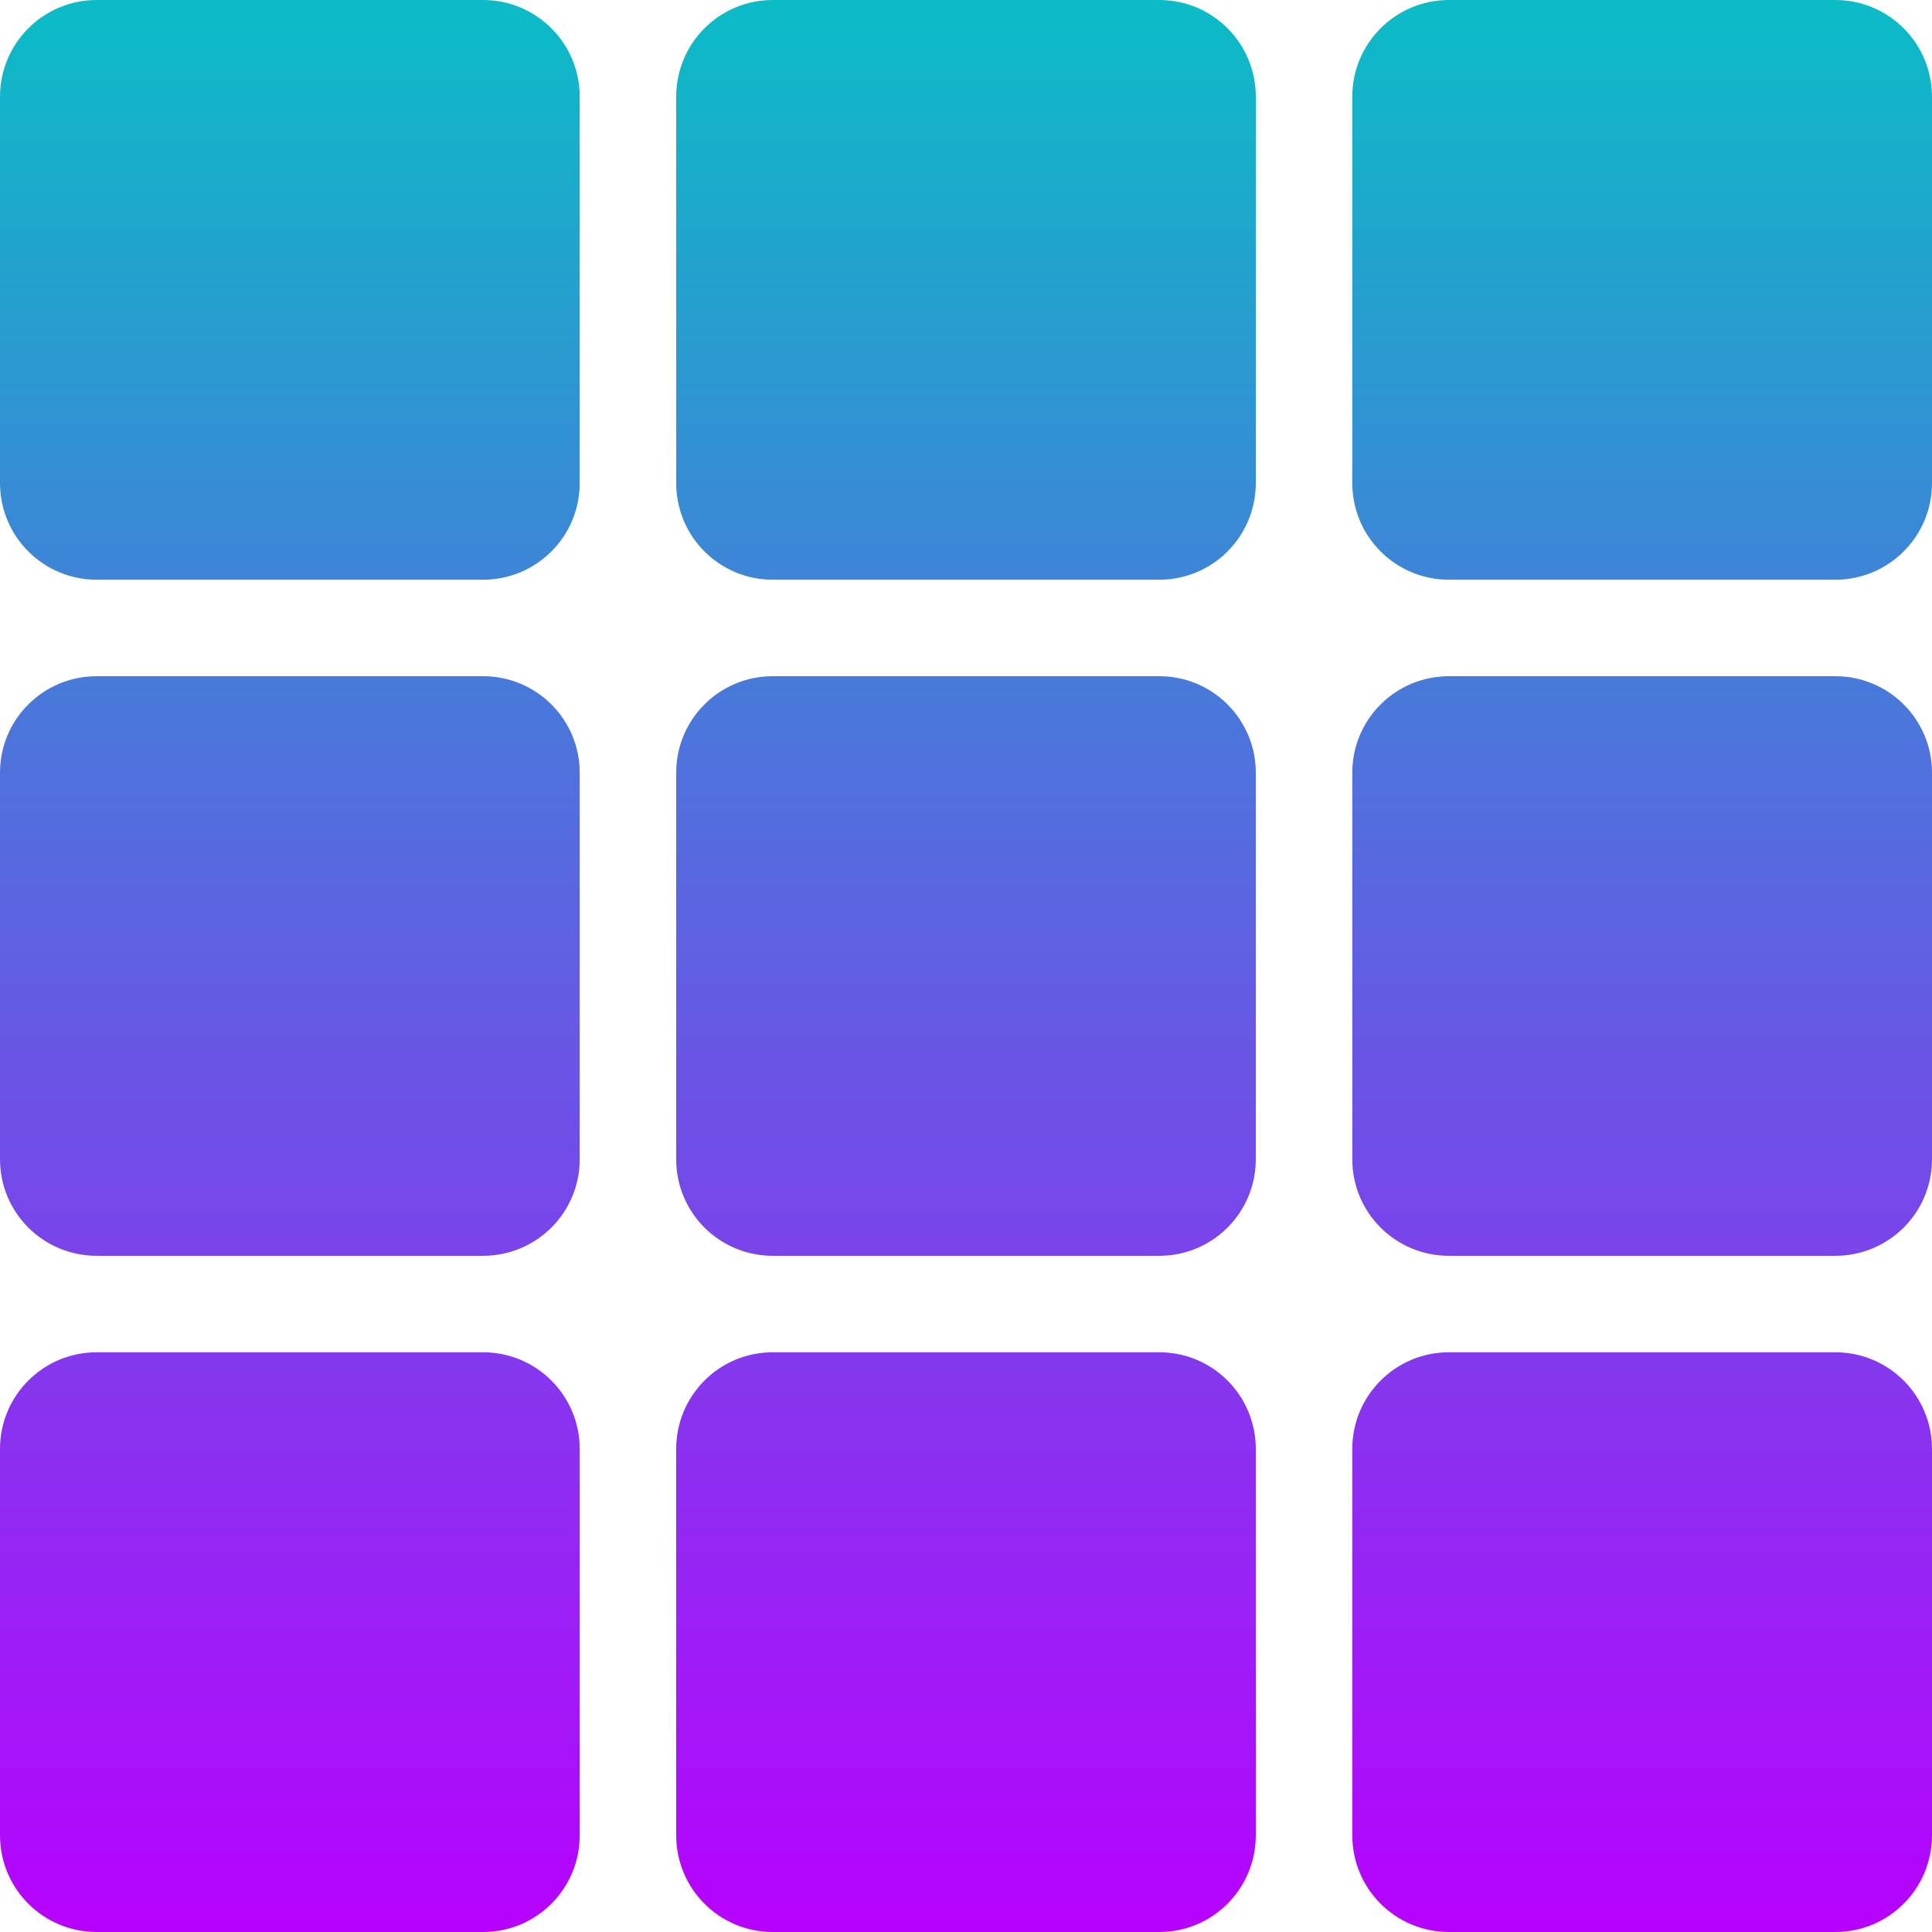 <?xml version="1.0" encoding="UTF-8" standalone="no"?>
<svg
   version="1.1"
   viewBox="0 0 16 16"
   id="svg14"
   width="16"
   height="16"
   xmlns:xlink="http://www.w3.org/1999/xlink"
   xmlns="http://www.w3.org/2000/svg"
   xmlns:svg="http://www.w3.org/2000/svg"
   xmlns:rdf="http://www.w3.org/1999/02/22-rdf-syntax-ns#"
   xmlns:cc="http://creativecommons.org/ns#"
   xmlns:dc="http://purl.org/dc/elements/1.1/">
   <defs>
   <style id="current-color-scheme" type="text/css">
   .ColorScheme-Text { color: #0abdc6; } .ColorScheme-Highlight { color:#5294e2; }
  </style>
  <linearGradient id="arrongin" x1="0%" x2="0%" y1="0%" y2="100%">
   <stop offset="0%" style="stop-color:#dd9b44; stop-opacity:1"/>
   <stop offset="100%" style="stop-color:#ad6c16; stop-opacity:1"/>
  </linearGradient>
  <linearGradient id="aurora" x1="0%" x2="0%" y1="0%" y2="100%">
   <stop offset="0%" style="stop-color:#09D4DF; stop-opacity:1"/>
   <stop offset="100%" style="stop-color:#9269F4; stop-opacity:1"/>
  </linearGradient>
  <linearGradient id="cyberneon" x1="0%" x2="0%" y1="0%" y2="100%">
    <stop offset="0" style="stop-color:#0abdc6; stop-opacity:1"/>
    <stop offset="1" style="stop-color:#ea00d9; stop-opacity:1"/>
  </linearGradient>
  <linearGradient id="fitdance" x1="0%" x2="0%" y1="0%" y2="100%">
   <stop offset="0%" style="stop-color:#1AD6AB; stop-opacity:1"/>
   <stop offset="100%" style="stop-color:#329DB6; stop-opacity:1"/>
  </linearGradient>
  <linearGradient id="oomox" x1="0%" x2="0%" y1="0%" y2="100%">
   <stop offset="0%" style="stop-color:#0abdc6; stop-opacity:1"/>
   <stop offset="100%" style="stop-color:#b800ff; stop-opacity:1"/>
  </linearGradient>
  <linearGradient id="rainblue" x1="0%" x2="0%" y1="0%" y2="100%">
   <stop offset="0%" style="stop-color:#00F260; stop-opacity:1"/>
   <stop offset="100%" style="stop-color:#0575E6; stop-opacity:1"/>
  </linearGradient>
  <linearGradient id="sunrise" x1="0%" x2="0%" y1="0%" y2="100%">
   <stop offset="0%" style="stop-color: #FF8501; stop-opacity:1"/>
   <stop offset="100%" style="stop-color: #FFCB01; stop-opacity:1"/>
  </linearGradient>
  <linearGradient id="telinkrin" x1="0%" x2="0%" y1="0%" y2="100%">
   <stop offset="0%" style="stop-color: #b2ced6; stop-opacity:1"/>
   <stop offset="100%" style="stop-color: #6da5b7; stop-opacity:1"/>
  </linearGradient>
  <linearGradient id="60spsycho" x1="0%" x2="0%" y1="0%" y2="100%">
   <stop offset="0%" style="stop-color: #df5940; stop-opacity:1"/>
   <stop offset="25%" style="stop-color: #d8d15f; stop-opacity:1"/>
   <stop offset="50%" style="stop-color: #e9882a; stop-opacity:1"/>
   <stop offset="100%" style="stop-color: #279362; stop-opacity:1"/>
  </linearGradient>
  <linearGradient id="90ssummer" x1="0%" x2="0%" y1="0%" y2="100%">
   <stop offset="0%" style="stop-color: #f618c7; stop-opacity:1"/>
   <stop offset="20%" style="stop-color: #94ffab; stop-opacity:1"/>
   <stop offset="50%" style="stop-color: #fbfd54; stop-opacity:1"/>
   <stop offset="100%" style="stop-color: #0f83ae; stop-opacity:1"/>
  </linearGradient>
 </defs>
  <path
     id="rect6"
     class="ColorScheme-Text"
     style="fill:url(#oomox);stroke-width:0.8"
     d="M 0.801 0 C 0.358 0 0 0.358 0 0.801 L 0 4 C 0 4.443 0.358 4.801 0.801 4.801 L 4 4.801 C 4.443 4.801 4.801 4.443 4.801 4 L 4.801 0.801 C 4.801 0.358 4.443 0 4 0 L 0.801 0 z M 6.4 0 C 5.957 0 5.6 0.358 5.6 0.801 L 5.6 4 C 5.6 4.443 5.957 4.801 6.4 4.801 L 9.6 4.801 C 10.043 4.801 10.4 4.443 10.4 4 L 10.4 0.801 C 10.4 0.358 10.043 0 9.6 0 L 6.4 0 z M 12 0 C 11.557 0 11.199 0.358 11.199 0.801 L 11.199 4 C 11.199 4.443 11.557 4.801 12 4.801 L 15.199 4.801 C 15.642 4.801 16 4.443 16 4 L 16 0.801 C 16 0.358 15.642 0 15.199 0 L 12 0 z M 0.801 5.6 C 0.358 5.6 0 5.957 0 6.4 L 0 9.6 C 0 10.043 0.358 10.4 0.801 10.4 L 4 10.4 C 4.443 10.4 4.801 10.043 4.801 9.6 L 4.801 6.4 C 4.801 5.957 4.443 5.6 4 5.6 L 0.801 5.6 z M 6.4 5.6 C 5.957 5.6 5.6 5.957 5.6 6.4 L 5.6 9.6 C 5.6 10.043 5.957 10.4 6.4 10.4 L 9.6 10.4 C 10.043 10.4 10.4 10.043 10.4 9.6 L 10.4 6.4 C 10.4 5.957 10.043 5.6 9.6 5.6 L 6.4 5.6 z M 12 5.6 C 11.557 5.6 11.199 5.957 11.199 6.4 L 11.199 9.6 C 11.199 10.043 11.557 10.4 12 10.4 L 15.199 10.4 C 15.642 10.4 16 10.043 16 9.6 L 16 6.4 C 16 5.957 15.642 5.6 15.199 5.6 L 12 5.6 z M 0.801 11.199 C 0.358 11.199 0 11.557 0 12 L 0 15.199 C 0 15.642 0.358 16 0.801 16 L 4 16 C 4.443 16 4.801 15.642 4.801 15.199 L 4.801 12 C 4.801 11.557 4.443 11.199 4 11.199 L 0.801 11.199 z M 6.4 11.199 C 5.957 11.199 5.6 11.557 5.6 12 L 5.6 15.199 C 5.6 15.642 5.957 16 6.4 16 L 9.6 16 C 10.043 16 10.4 15.642 10.4 15.199 L 10.4 12 C 10.4 11.557 10.043 11.199 9.6 11.199 L 6.4 11.199 z M 12 11.199 C 11.557 11.199 11.199 11.557 11.199 12 L 11.199 15.199 C 11.199 15.642 11.557 16 12 16 L 15.199 16 C 15.642 16 16 15.642 16 15.199 L 16 12 C 16 11.557 15.642 11.199 15.199 11.199 L 12 11.199 z " />
</svg>
